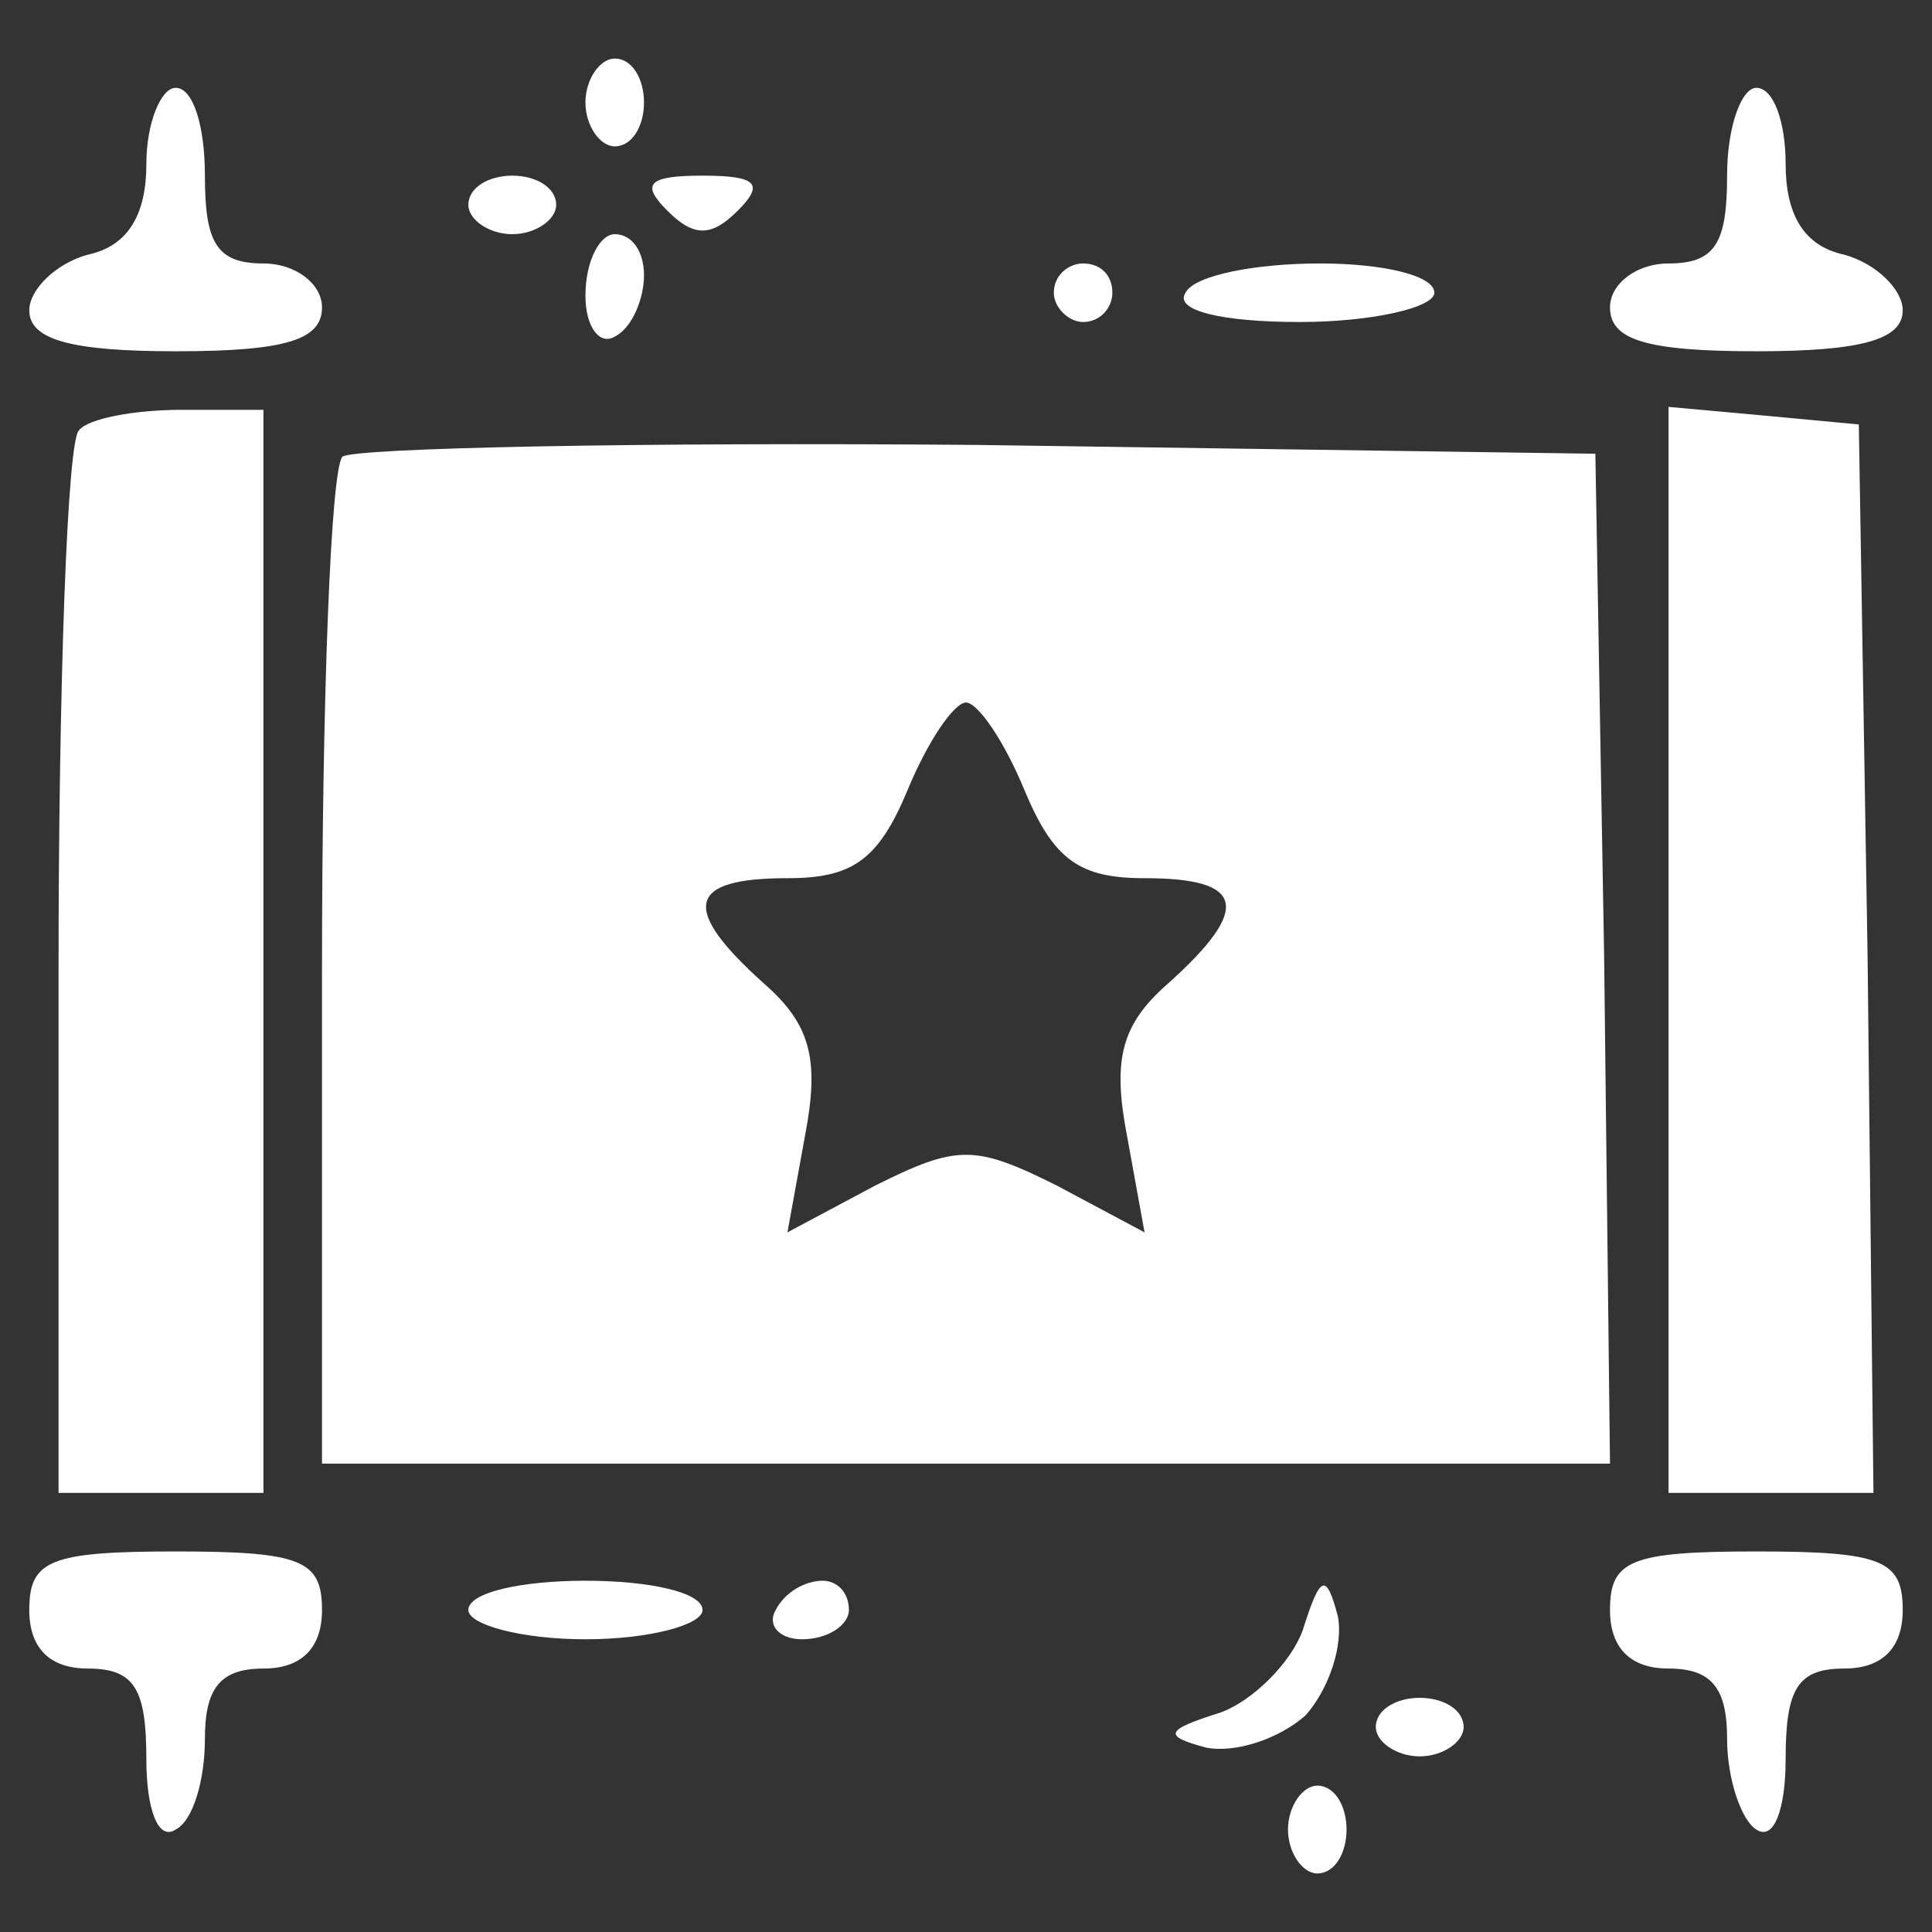 <svg version="1.0" xmlns="http://www.w3.org/2000/svg"
  width="24" height="24" viewBox="0 0 66 66"
  preserveAspectRatio="xMidYMid meet">

  <rect x="0" y="0" width="66" height="66" fill="#333333" stroke="none"/>

  <g transform="translate(0,66) scale(0.1,-0.1)"
    fill="#ffffff" stroke="none">
    <path d="M200 625 c0 -8 5 -15 10 -15 6 0 10 7 10 15 0 8 -4 15 -10 15 -5 0
-10 -7 -10 -15z" />
    <path
      d="M50 604 c0 -17 -6 -28 -20 -31 -11 -3 -20 -12 -20 -19 0 -10 14 -14
50 -14 38 0 50 4 50 15 0 8 -9 15 -20 15 -16 0 -20 7 -20 30 0 17 -4 30 -10
30 -5 0 -10 -12 -10 -26z" />
    <path
      d="M590 600 c0 -23 -4 -30 -20 -30 -11 0 -20 -7 -20 -15 0 -11 12 -15
50 -15 36 0 50 4 50 14 0 7 -9 16 -20 19 -14 3 -20 14 -20 31 0 14 -4 26 -10
26 -5 0 -10 -13 -10 -30z" />
    <path d="M160 590 c0 -5 7 -10 15 -10 8 0 15 5 15 10 0 6 -7 10 -15 10 -8 0
-15 -4 -15 -10z" />
    <path d="M228 588 c9 -9 15 -9 24 0 9 9 7 12 -12 12 -19 0 -21 -3 -12 -12z" />
    <path d="M200 559 c0 -11 5 -17 10 -14 6 3 10 13 10 21 0 8 -4 14 -10 14 -5 0
-10 -9 -10 -21z" />
    <path d="M360 560 c0 -5 5 -10 10 -10 6 0 10 5 10 10 0 6 -4 10 -10 10 -5 0
-10 -4 -10 -10z" />
    <path d="M405 560 c-4 -6 12 -10 39 -10 25 0 46 5 46 10 0 6 -18 10 -39 10
-22 0 -43 -4 -46 -10z" />
    <path
      d="M27 513 c-4 -3 -7 -87 -7 -185 l0 -178 35 0 35 0 0 185 0 185 -28 0
c-16 0 -32 -3 -35 -7z" />
    <path d="M570 336 l0 -186 35 0 35 0 -2 183 -3 182 -32 3 -33 3 0 -185z" />
    <path
      d="M117 504 c-4 -4 -7 -83 -7 -176 l0 -168 220 0 220 0 -2 173 -3 172
-211 3 c-115 1 -213 -1 -217 -4z m233 -114 c10 -24 19 -30 41 -30 34 0 37 -10
8 -36 -16 -14 -19 -26 -14 -52 l6 -33 -30 16 c-28 14 -34 14 -62 0 l-30 -16 6
33 c5 26 2 38 -14 52 -29 26 -26 36 8 36 22 0 31 6 41 30 7 17 16 30 20 30 4
0 13 -13 20 -30z" />
    <path
      d="M10 110 c0 -13 7 -20 20 -20 16 0 20 -7 20 -31 0 -17 4 -28 10 -24 6
3 10 17 10 31 0 17 5 24 20 24 13 0 20 7 20 20 0 17 -7 20 -50 20 -43 0 -50
-3 -50 -20z" />
    <path
      d="M550 110 c0 -13 7 -20 20 -20 15 0 20 -7 20 -24 0 -14 5 -28 10 -31
6 -4 10 7 10 24 0 24 4 31 20 31 13 0 20 7 20 20 0 17 -7 20 -50 20 -43 0 -50
-3 -50 -20z" />
    <path d="M160 110 c0 -5 18 -10 40 -10 22 0 40 5 40 10 0 6 -18 10 -40 10 -22
0 -40 -4 -40 -10z" />
    <path d="M265 110 c-3 -5 1 -10 9 -10 9 0 16 5 16 10 0 6 -4 10 -9 10 -6 0
-13 -4 -16 -10z" />
    <path
      d="M445 103 c-4 -11 -17 -24 -28 -28 -19 -6 -20 -8 -5 -12 10 -2 25 3
34 11 8 9 13 24 11 34 -4 15 -6 14 -12 -5z" />
    <path d="M470 70 c0 -5 7 -10 15 -10 8 0 15 5 15 10 0 6 -7 10 -15 10 -8 0
-15 -4 -15 -10z" />
    <path d="M440 35 c0 -8 5 -15 10 -15 6 0 10 7 10 15 0 8 -4 15 -10 15 -5 0
-10 -7 -10 -15z" />
  </g>
</svg>